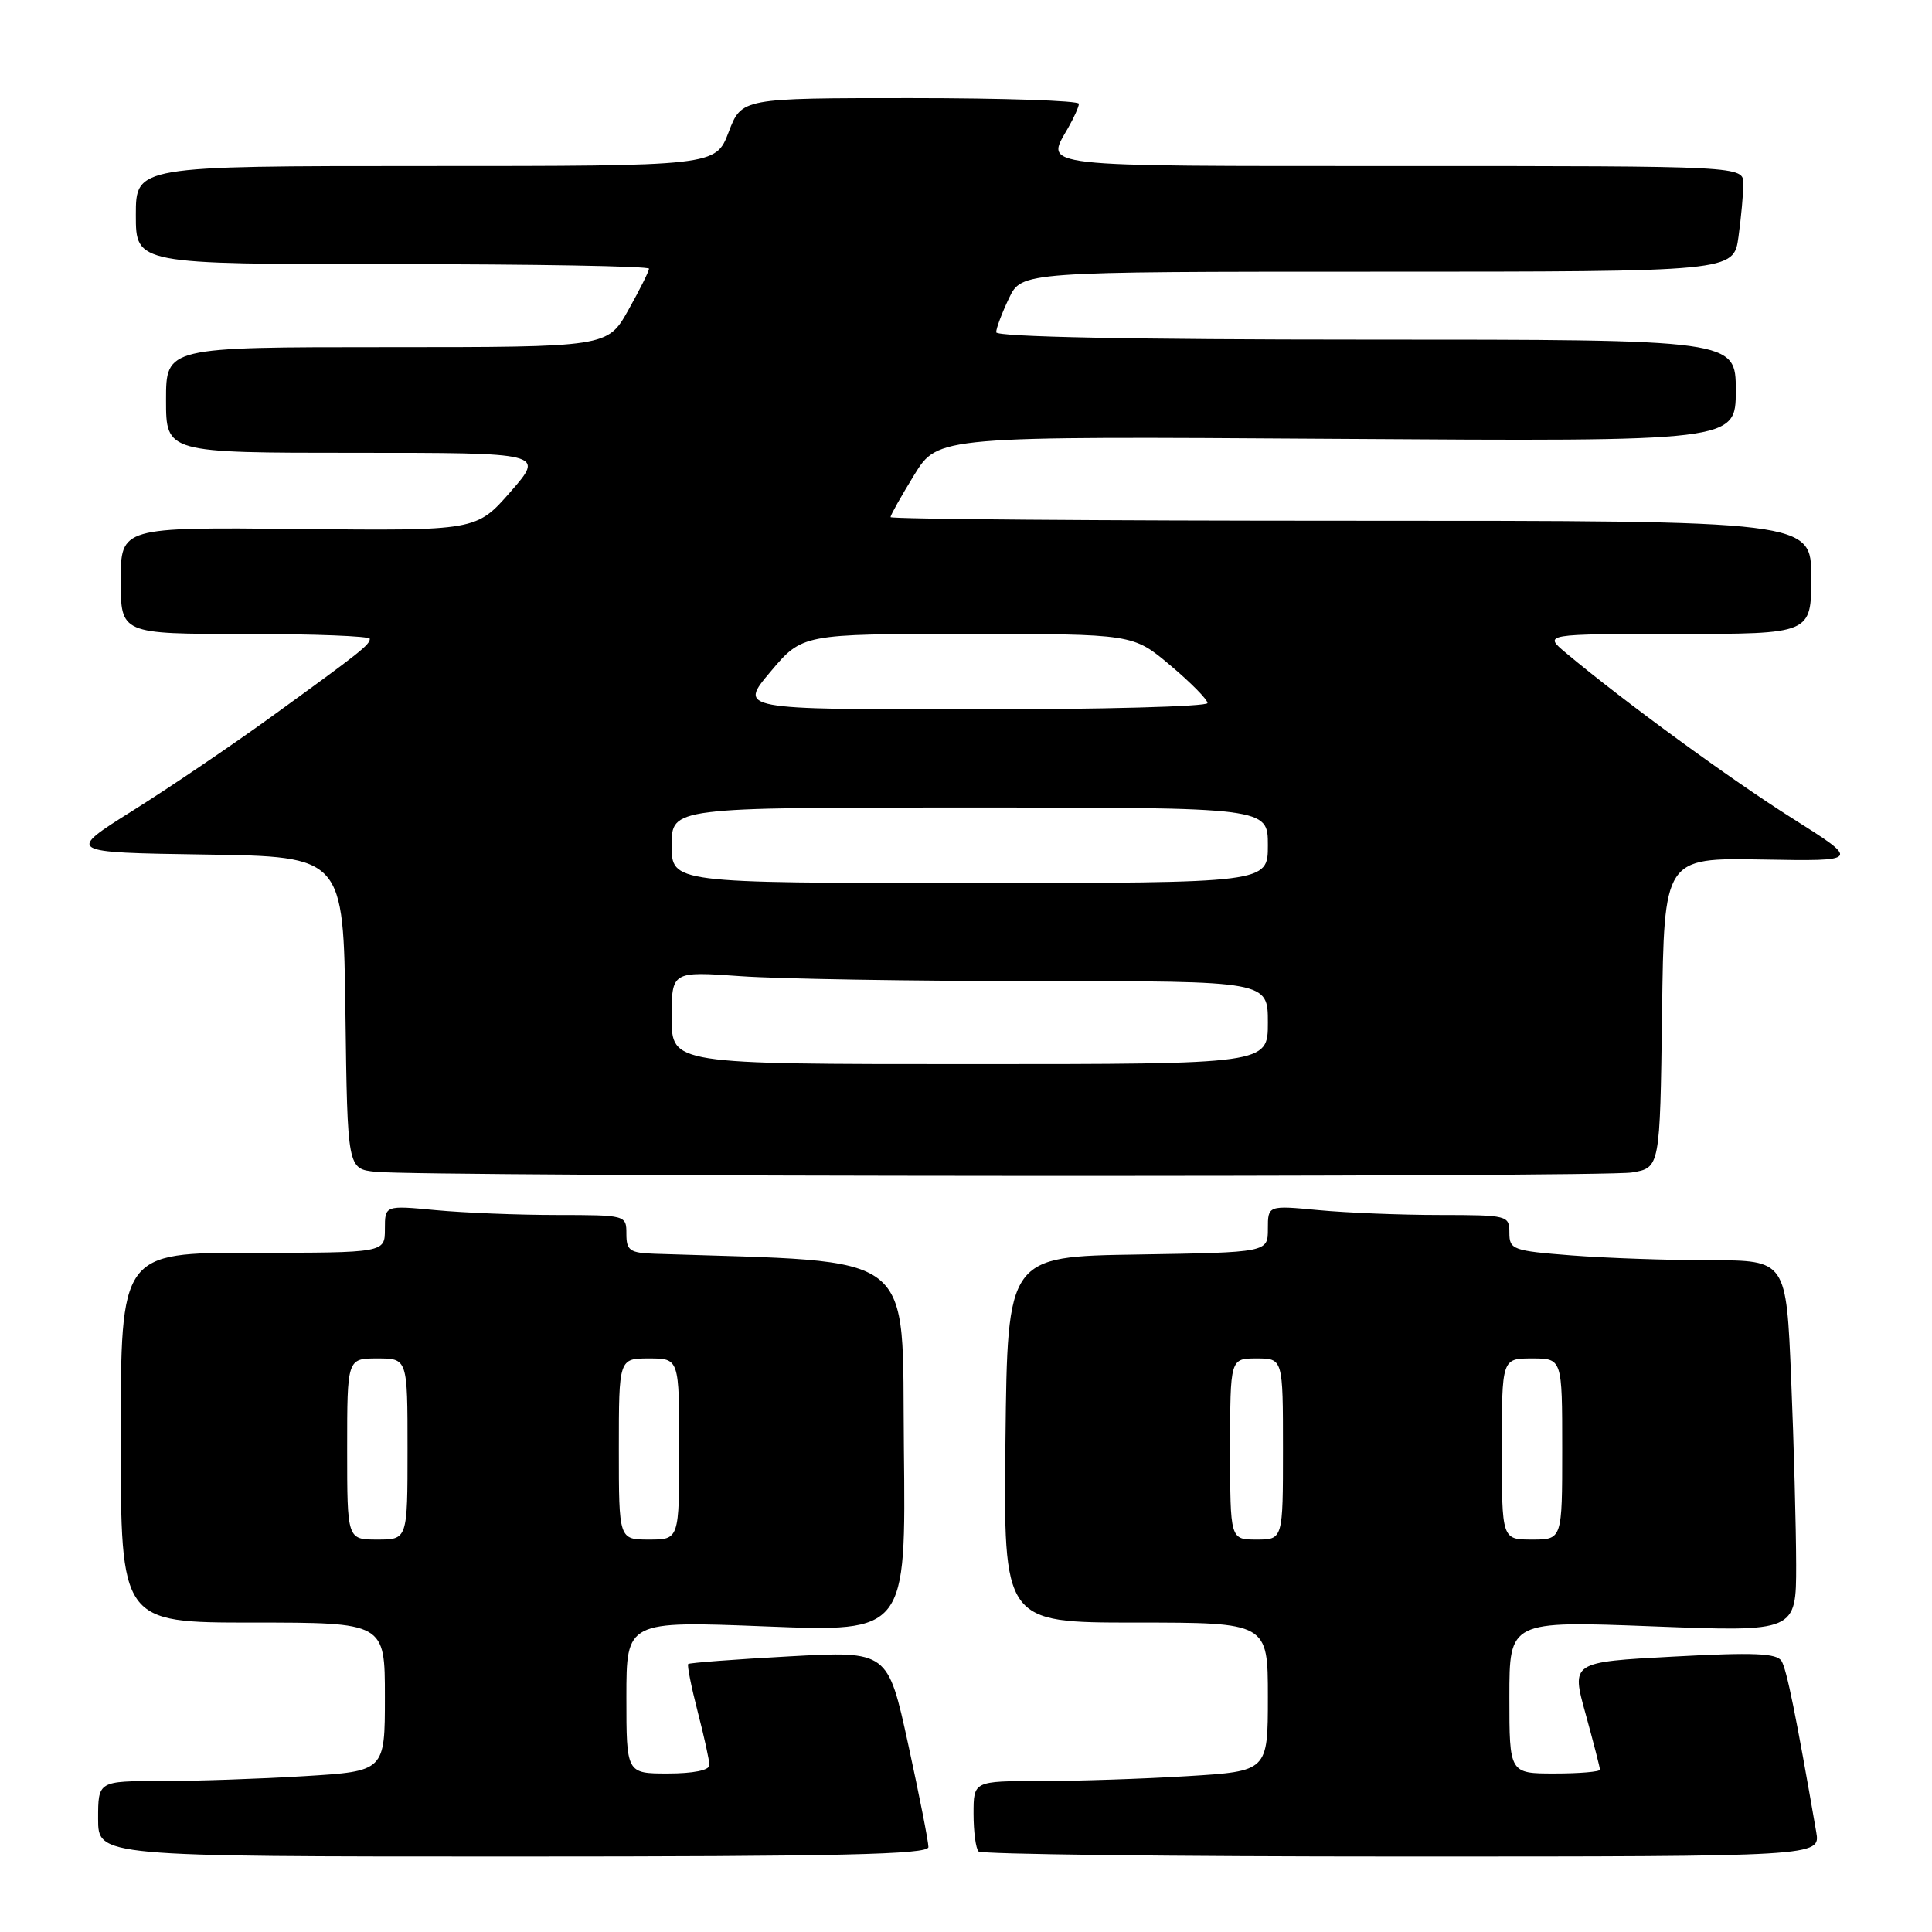 <?xml version="1.0" encoding="UTF-8" standalone="no"?>
<!DOCTYPE svg PUBLIC "-//W3C//DTD SVG 1.1//EN" "http://www.w3.org/Graphics/SVG/1.1/DTD/svg11.dtd" >
<svg xmlns="http://www.w3.org/2000/svg" xmlns:xlink="http://www.w3.org/1999/xlink" version="1.1" viewBox="0 0 256 256">
 <g >
 <path fill="currentColor"
d=" M 123.02 244.75 C 123.03 244.06 121.82 237.93 120.34 231.13 C 117.64 218.76 117.64 218.76 104.57 219.48 C 97.38 219.87 91.36 220.33 91.19 220.49 C 91.03 220.65 91.59 223.48 92.44 226.78 C 93.30 230.09 94.00 233.29 94.00 233.89 C 94.00 234.57 91.85 235.00 88.50 235.00 C 83.00 235.00 83.00 235.00 83.00 224.89 C 83.00 214.78 83.00 214.78 101.52 215.51 C 120.04 216.24 120.04 216.24 119.77 191.87 C 119.48 165.25 122.11 167.31 86.75 166.13 C 83.45 166.02 83.00 165.70 83.00 163.50 C 83.00 161.01 82.95 161.00 73.75 160.99 C 68.66 160.99 61.46 160.70 57.75 160.35 C 51.00 159.71 51.00 159.71 51.00 162.86 C 51.00 166.00 51.00 166.00 33.50 166.00 C 16.00 166.00 16.00 166.00 16.00 190.50 C 16.00 215.00 16.00 215.00 33.50 215.00 C 51.00 215.00 51.00 215.00 51.00 224.85 C 51.00 234.70 51.00 234.70 40.34 235.35 C 34.48 235.71 25.93 236.00 21.34 236.00 C 13.00 236.00 13.00 236.00 13.00 241.00 C 13.00 246.00 13.00 246.00 68.00 246.00 C 111.32 246.00 123.00 245.73 123.02 244.75 Z  M 240.66 242.75 C 237.99 227.33 236.75 221.21 236.06 220.09 C 235.42 219.06 232.40 218.93 221.72 219.51 C 208.19 220.23 208.19 220.23 210.10 227.10 C 211.14 230.88 212.00 234.21 212.00 234.49 C 212.00 234.77 209.30 235.00 206.00 235.00 C 200.00 235.00 200.00 235.00 200.00 224.88 C 200.00 214.77 200.00 214.77 219.00 215.50 C 238.00 216.23 238.00 216.23 238.00 207.37 C 237.99 202.49 237.70 191.41 237.34 182.75 C 236.69 167.00 236.69 167.00 226.59 166.99 C 221.04 166.99 212.79 166.70 208.25 166.35 C 200.44 165.74 200.00 165.58 200.00 163.35 C 200.00 161.05 199.79 161.00 190.75 160.99 C 185.66 160.99 178.46 160.70 174.75 160.35 C 168.00 159.71 168.00 159.71 168.00 162.83 C 168.00 165.95 168.00 165.95 150.75 166.23 C 133.50 166.50 133.50 166.50 133.23 190.75 C 132.96 215.00 132.96 215.00 150.48 215.00 C 168.00 215.00 168.00 215.00 168.00 224.85 C 168.00 234.70 168.00 234.70 157.34 235.35 C 151.48 235.71 142.71 236.00 137.84 236.00 C 129.00 236.00 129.00 236.00 129.00 240.33 C 129.00 242.72 129.30 244.97 129.67 245.33 C 130.03 245.70 155.28 246.00 185.78 246.00 C 241.22 246.00 241.22 246.00 240.66 242.75 Z  M 216.23 155.36 C 219.96 154.74 219.96 154.74 220.23 134.20 C 220.50 113.66 220.50 113.66 233.50 113.89 C 246.50 114.12 246.50 114.12 237.50 108.44 C 229.35 103.30 215.23 92.99 207.50 86.52 C 204.50 84.01 204.50 84.01 222.25 84.00 C 240.00 84.00 240.00 84.00 240.00 76.50 C 240.00 69.00 240.00 69.00 179.00 69.00 C 145.45 69.00 118.00 68.78 118.00 68.52 C 118.00 68.25 119.42 65.73 121.15 62.91 C 124.30 57.80 124.30 57.80 177.15 58.15 C 230.00 58.50 230.00 58.50 230.00 51.75 C 230.00 45.00 230.00 45.00 181.00 45.00 C 150.15 45.00 132.00 44.64 132.00 44.03 C 132.00 43.50 132.76 41.48 133.69 39.53 C 135.37 36.00 135.37 36.00 182.55 36.00 C 229.73 36.00 229.73 36.00 230.36 31.36 C 230.71 28.81 231.00 25.66 231.00 24.36 C 231.00 22.00 231.00 22.00 185.50 22.00 C 136.76 22.00 138.53 22.20 141.50 17.00 C 142.29 15.62 142.95 14.16 142.96 13.75 C 142.98 13.34 132.94 13.00 120.64 13.00 C 98.27 13.00 98.27 13.00 96.55 17.50 C 94.83 22.00 94.83 22.00 56.42 22.00 C 18.00 22.00 18.00 22.00 18.00 28.50 C 18.00 35.00 18.00 35.00 52.00 35.00 C 70.70 35.00 86.00 35.27 86.00 35.60 C 86.00 35.93 84.76 38.41 83.25 41.10 C 80.50 46.00 80.50 46.00 51.25 46.00 C 22.00 46.00 22.00 46.00 22.00 53.00 C 22.00 60.00 22.00 60.00 47.08 60.00 C 72.16 60.00 72.16 60.00 67.64 65.17 C 63.12 70.33 63.12 70.33 39.56 70.09 C 16.00 69.85 16.00 69.85 16.00 76.93 C 16.00 84.00 16.00 84.00 32.50 84.00 C 41.58 84.00 49.00 84.29 49.00 84.64 C 49.00 85.44 47.80 86.39 36.00 94.94 C 30.77 98.73 22.51 104.33 17.63 107.39 C 8.77 112.95 8.77 112.95 27.13 113.23 C 45.50 113.50 45.50 113.50 45.77 134.19 C 46.04 154.88 46.04 154.88 49.77 155.27 C 56.08 155.93 212.26 156.02 216.23 155.36 Z  M 46.00 192.00 C 46.00 180.00 46.00 180.00 50.00 180.00 C 54.00 180.00 54.00 180.00 54.00 192.00 C 54.00 204.00 54.00 204.00 50.00 204.00 C 46.00 204.00 46.00 204.00 46.00 192.00 Z  M 82.00 192.00 C 82.00 180.00 82.00 180.00 86.00 180.00 C 90.00 180.00 90.00 180.00 90.00 192.00 C 90.00 204.00 90.00 204.00 86.00 204.00 C 82.00 204.00 82.00 204.00 82.00 192.00 Z  M 163.00 192.00 C 163.00 180.00 163.00 180.00 166.50 180.00 C 170.00 180.00 170.00 180.00 170.00 192.00 C 170.00 204.00 170.00 204.00 166.50 204.00 C 163.00 204.00 163.00 204.00 163.00 192.00 Z  M 199.00 192.00 C 199.00 180.00 199.00 180.00 203.00 180.00 C 207.00 180.00 207.00 180.00 207.00 192.00 C 207.00 204.00 207.00 204.00 203.00 204.00 C 199.00 204.00 199.00 204.00 199.00 192.00 Z  M 89.00 134.85 C 89.00 128.70 89.00 128.70 98.15 129.35 C 103.19 129.71 120.96 130.00 137.65 130.00 C 168.00 130.00 168.00 130.00 168.00 135.50 C 168.00 141.00 168.00 141.00 128.50 141.00 C 89.00 141.00 89.00 141.00 89.00 134.85 Z  M 89.00 112.00 C 89.00 107.00 89.00 107.00 128.50 107.00 C 168.00 107.00 168.00 107.00 168.00 112.00 C 168.00 117.00 168.00 117.00 128.50 117.00 C 89.00 117.00 89.00 117.00 89.00 112.00 Z  M 102.10 89.00 C 106.31 84.00 106.31 84.00 128.23 84.00 C 150.14 84.00 150.14 84.00 155.07 88.16 C 157.78 90.44 160.00 92.69 160.00 93.16 C 160.00 93.62 146.02 94.00 128.94 94.00 C 97.88 94.00 97.88 94.00 102.10 89.00 Z "/>
</g>
</svg>